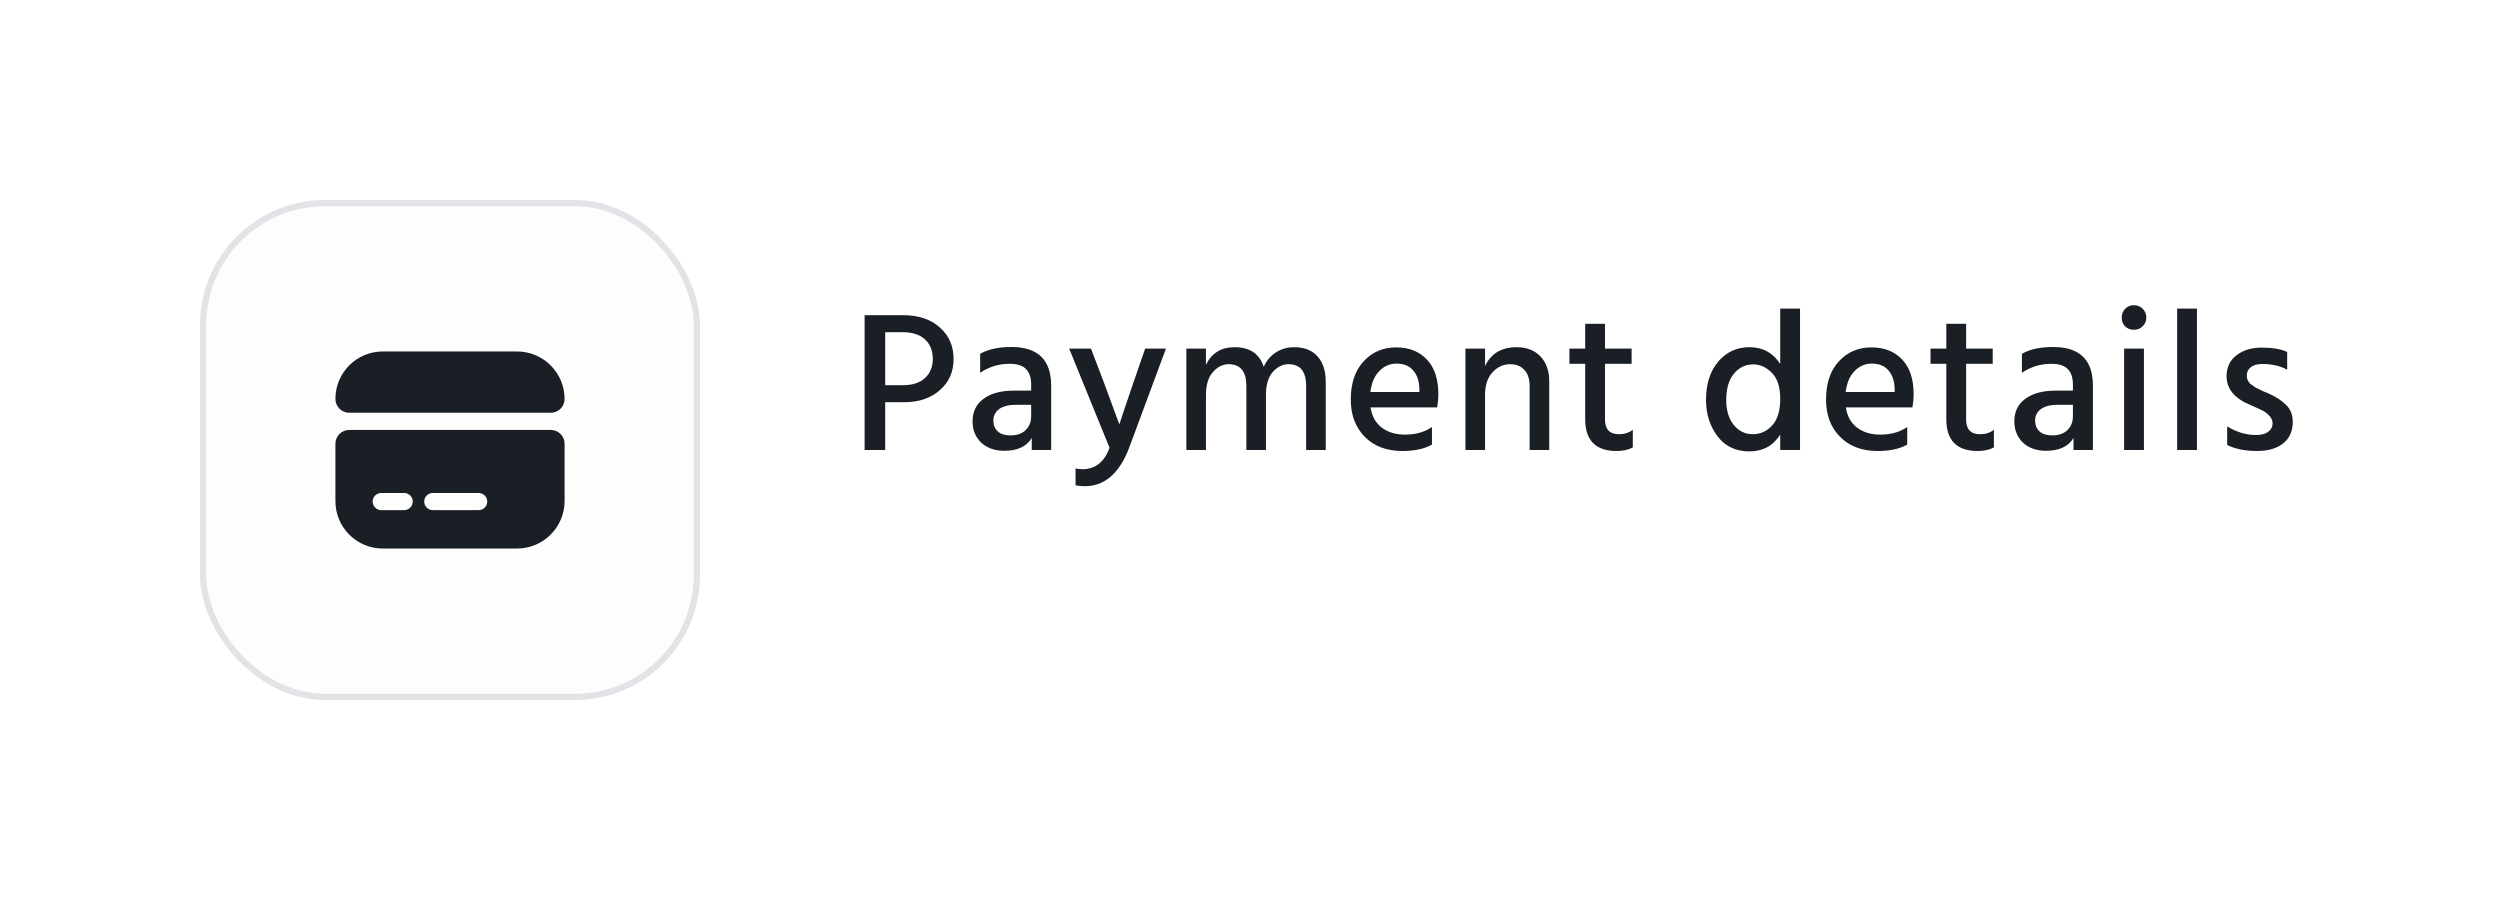 <svg width="200" height="72" viewBox="0 0 200 72" fill="none" xmlns="http://www.w3.org/2000/svg">
<g filter="url(#filter0_d_62_1209)">
<rect x="16" y="12" width="40" height="40" rx="10" fill="#FDFDFD"/>
<rect x="16.25" y="12.25" width="39.5" height="39.5" rx="9.75" stroke="#E3E3E7" stroke-width="0.5"/>
<path d="M45.167 27.921C45.167 28.526 44.672 29.021 44.067 29.021H27.933C27.328 29.021 26.833 28.526 26.833 27.921V27.912C26.833 25.812 28.529 24.117 30.628 24.117H41.362C43.462 24.117 45.167 25.822 45.167 27.921Z" fill="#1A1E25"/>
<path d="M26.833 31.496V36.088C26.833 38.188 28.529 39.883 30.628 39.883H41.362C43.462 39.883 45.167 38.178 45.167 36.079V31.496C45.167 30.891 44.672 30.396 44.067 30.396H27.933C27.328 30.396 26.833 30.891 26.833 31.496ZM32.333 36.812H30.5C30.124 36.812 29.812 36.501 29.812 36.125C29.812 35.749 30.124 35.438 30.5 35.438H32.333C32.709 35.438 33.021 35.749 33.021 36.125C33.021 36.501 32.709 36.812 32.333 36.812ZM38.292 36.812H34.625C34.249 36.812 33.937 36.501 33.937 36.125C33.937 35.749 34.249 35.438 34.625 35.438H38.292C38.667 35.438 38.979 35.749 38.979 36.125C38.979 36.501 38.667 36.812 38.292 36.812Z" fill="#1A1E25"/>
</g>
<path d="M70.816 30.816H72.224C73.003 30.816 73.595 30.624 74 30.24C74.416 29.856 74.624 29.349 74.624 28.72C74.624 28.059 74.416 27.536 74 27.152C73.584 26.768 72.981 26.576 72.192 26.576H70.816V30.816ZM69.168 25.216H72.256C73.493 25.216 74.475 25.547 75.2 26.208C75.925 26.859 76.288 27.696 76.288 28.72C76.288 29.744 75.92 30.576 75.184 31.216C74.459 31.856 73.515 32.176 72.352 32.176H70.816V36H69.168V25.216ZM82.493 32.384H81.277C80.68 32.384 80.226 32.501 79.917 32.736C79.618 32.971 79.469 33.269 79.469 33.632C79.469 34.005 79.586 34.299 79.821 34.512C80.055 34.725 80.397 34.832 80.845 34.832C81.357 34.832 81.757 34.693 82.045 34.416C82.344 34.128 82.493 33.755 82.493 33.296V32.384ZM78.413 29.824V28.304C79.042 27.941 79.874 27.76 80.909 27.76C83.031 27.76 84.093 28.789 84.093 30.848V36H82.541V35.04C82.125 35.723 81.394 36.064 80.349 36.064C79.581 36.064 78.962 35.845 78.493 35.408C78.034 34.96 77.805 34.395 77.805 33.712C77.805 32.933 78.098 32.331 78.685 31.904C79.272 31.467 80.093 31.248 81.149 31.248H82.493V30.784C82.493 30.229 82.359 29.813 82.093 29.536C81.826 29.248 81.383 29.104 80.765 29.104C79.901 29.104 79.117 29.344 78.413 29.824ZM88.765 35.824L85.533 27.888H87.277L88.285 30.528L89.549 33.952C89.645 33.632 90.029 32.491 90.701 30.528L91.613 27.888H93.277L90.349 35.776C89.571 37.856 88.381 38.896 86.781 38.896C86.493 38.896 86.248 38.869 86.045 38.816V37.472C86.216 37.515 86.397 37.536 86.589 37.536C87.624 37.536 88.349 36.965 88.765 35.824ZM96.476 27.888V29.184C96.934 28.245 97.697 27.776 98.764 27.776C99.98 27.776 100.758 28.299 101.1 29.344C101.324 28.843 101.649 28.459 102.076 28.192C102.502 27.915 102.982 27.776 103.516 27.776C104.348 27.776 104.977 28.021 105.404 28.512C105.841 29.003 106.06 29.68 106.06 30.544V36H104.492V30.88C104.492 29.717 104.022 29.136 103.084 29.136C102.614 29.136 102.193 29.344 101.82 29.76C101.457 30.176 101.276 30.789 101.276 31.6V36H99.708V30.88C99.708 29.717 99.233 29.136 98.284 29.136C97.825 29.136 97.409 29.344 97.036 29.76C96.662 30.176 96.476 30.789 96.476 31.6V36H94.908V27.888H96.476ZM113.549 31.36V31.072C113.528 30.464 113.362 29.984 113.053 29.632C112.744 29.269 112.301 29.088 111.725 29.088C111.192 29.088 110.733 29.285 110.349 29.68C109.965 30.064 109.725 30.624 109.629 31.36H113.549ZM114.557 34.16V35.568C113.96 35.909 113.17 36.08 112.189 36.08C110.93 36.08 109.928 35.701 109.181 34.944C108.434 34.187 108.061 33.195 108.061 31.968C108.061 30.667 108.402 29.648 109.085 28.912C109.768 28.165 110.637 27.792 111.693 27.792C112.728 27.792 113.549 28.117 114.157 28.768C114.765 29.408 115.069 30.336 115.069 31.552C115.069 31.883 115.037 32.229 114.973 32.592H109.645C109.752 33.296 110.05 33.835 110.541 34.208C111.032 34.581 111.65 34.768 112.397 34.768C113.261 34.768 113.981 34.565 114.557 34.16ZM118.803 27.888V29.28C119.283 28.277 120.126 27.776 121.331 27.776C122.131 27.776 122.766 28.021 123.235 28.512C123.705 29.003 123.939 29.669 123.939 30.512V36H122.371V30.88C122.371 30.315 122.227 29.883 121.939 29.584C121.662 29.285 121.289 29.136 120.819 29.136C120.265 29.136 119.79 29.355 119.395 29.792C119.001 30.219 118.803 30.821 118.803 31.6V36H117.235V27.888H118.803ZM128.4 29.104V33.568C128.4 34.347 128.773 34.736 129.52 34.736C129.957 34.736 130.325 34.619 130.624 34.384V35.792C130.272 35.984 129.84 36.08 129.328 36.08C127.653 36.08 126.816 35.232 126.816 33.536V29.104H125.552V27.888H126.816V25.904H128.4V27.888H130.528V29.104H128.4ZM140.21 34.736C140.828 34.736 141.351 34.501 141.778 34.032C142.204 33.563 142.418 32.848 142.418 31.888C142.418 30.96 142.194 30.272 141.746 29.824C141.308 29.376 140.812 29.152 140.258 29.152C139.628 29.152 139.111 29.403 138.706 29.904C138.3 30.395 138.098 31.099 138.098 32.016C138.098 32.827 138.295 33.483 138.69 33.984C139.095 34.485 139.602 34.736 140.21 34.736ZM142.418 24.688H144.002V36H142.418V34.768C141.852 35.664 141.026 36.112 139.938 36.112C138.871 36.112 138.028 35.712 137.41 34.912C136.791 34.101 136.482 33.125 136.482 31.984C136.482 30.715 136.807 29.696 137.458 28.928C138.108 28.16 138.946 27.776 139.97 27.776C141.026 27.776 141.842 28.224 142.418 29.12V24.688ZM151.571 31.36V31.072C151.55 30.464 151.384 29.984 151.075 29.632C150.766 29.269 150.323 29.088 149.747 29.088C149.214 29.088 148.755 29.285 148.371 29.68C147.987 30.064 147.747 30.624 147.651 31.36H151.571ZM152.579 34.16V35.568C151.982 35.909 151.192 36.08 150.211 36.08C148.952 36.08 147.95 35.701 147.203 34.944C146.456 34.187 146.083 33.195 146.083 31.968C146.083 30.667 146.424 29.648 147.107 28.912C147.79 28.165 148.659 27.792 149.715 27.792C150.75 27.792 151.571 28.117 152.179 28.768C152.787 29.408 153.091 30.336 153.091 31.552C153.091 31.883 153.059 32.229 152.995 32.592H147.667C147.774 33.296 148.072 33.835 148.563 34.208C149.054 34.581 149.672 34.768 150.419 34.768C151.283 34.768 152.003 34.565 152.579 34.16ZM157.289 29.104V33.568C157.289 34.347 157.662 34.736 158.409 34.736C158.846 34.736 159.214 34.619 159.513 34.384V35.792C159.161 35.984 158.729 36.08 158.217 36.08C156.542 36.08 155.705 35.232 155.705 33.536V29.104H154.441V27.888H155.705V25.904H157.289V27.888H159.417V29.104H157.289ZM165.833 32.384H164.617C164.02 32.384 163.567 32.501 163.257 32.736C162.959 32.971 162.809 33.269 162.809 33.632C162.809 34.005 162.927 34.299 163.161 34.512C163.396 34.725 163.737 34.832 164.185 34.832C164.697 34.832 165.097 34.693 165.385 34.416C165.684 34.128 165.833 33.755 165.833 33.296V32.384ZM161.753 29.824V28.304C162.383 27.941 163.215 27.76 164.249 27.76C166.372 27.76 167.433 28.789 167.433 30.848V36H165.881V35.04C165.465 35.723 164.735 36.064 163.689 36.064C162.921 36.064 162.303 35.845 161.833 35.408C161.375 34.96 161.145 34.395 161.145 33.712C161.145 32.933 161.439 32.331 162.025 31.904C162.612 31.467 163.433 31.248 164.489 31.248H165.833V30.784C165.833 30.229 165.7 29.813 165.433 29.536C165.167 29.248 164.724 29.104 164.105 29.104C163.241 29.104 162.457 29.344 161.753 29.824ZM169.93 36V27.888H171.514V36H169.93ZM170.01 26.112C169.829 25.92 169.738 25.685 169.738 25.408C169.738 25.131 169.829 24.896 170.01 24.704C170.202 24.512 170.437 24.416 170.714 24.416C170.991 24.416 171.226 24.512 171.418 24.704C171.61 24.896 171.706 25.131 171.706 25.408C171.706 25.675 171.61 25.904 171.418 26.096C171.226 26.288 170.991 26.384 170.714 26.384C170.437 26.384 170.202 26.293 170.01 26.112ZM174.172 36V24.688H175.756V36H174.172ZM182.974 28.16V29.584C182.451 29.275 181.779 29.12 180.958 29.12C180.584 29.12 180.286 29.205 180.062 29.376C179.848 29.547 179.742 29.771 179.742 30.048C179.742 30.123 179.747 30.197 179.758 30.272C179.779 30.336 179.811 30.405 179.854 30.48C179.896 30.544 179.934 30.603 179.966 30.656C180.008 30.699 180.072 30.747 180.158 30.8C180.243 30.853 180.307 30.901 180.35 30.944C180.403 30.976 180.483 31.019 180.59 31.072C180.707 31.125 180.792 31.168 180.846 31.2C180.899 31.221 180.99 31.264 181.118 31.328C181.256 31.381 181.352 31.419 181.406 31.44C182.035 31.717 182.526 32.032 182.878 32.384C183.24 32.725 183.422 33.184 183.422 33.76C183.422 34.485 183.166 35.056 182.654 35.472C182.142 35.877 181.448 36.08 180.574 36.08C179.614 36.08 178.814 35.92 178.174 35.6V34.112C178.92 34.571 179.694 34.8 180.494 34.8C180.91 34.8 181.23 34.715 181.454 34.544C181.688 34.373 181.806 34.149 181.806 33.872C181.806 33.637 181.715 33.429 181.534 33.248C181.352 33.056 181.166 32.917 180.974 32.832C180.792 32.736 180.478 32.592 180.03 32.4C178.76 31.877 178.126 31.109 178.126 30.096C178.126 29.381 178.392 28.821 178.926 28.416C179.459 28.011 180.126 27.808 180.926 27.808C181.8 27.808 182.483 27.925 182.974 28.16Z" fill="#1A1E25"/>
<defs>
<filter id="filter0_d_62_1209" x="0" y="0" width="72" height="72" filterUnits="userSpaceOnUse" color-interpolation-filters="sRGB">
<feFlood flood-opacity="0" result="BackgroundImageFix"/>
<feColorMatrix in="SourceAlpha" type="matrix" values="0 0 0 0 0 0 0 0 0 0 0 0 0 0 0 0 0 0 127 0" result="hardAlpha"/>
<feOffset dy="4"/>
<feGaussianBlur stdDeviation="8"/>
<feComposite in2="hardAlpha" operator="out"/>
<feColorMatrix type="matrix" values="0 0 0 0 0.271 0 0 0 0 0.271 0 0 0 0 0.271 0 0 0 0.15 0"/>
<feBlend mode="normal" in2="BackgroundImageFix" result="effect1_dropShadow_62_1209"/>
<feBlend mode="normal" in="SourceGraphic" in2="effect1_dropShadow_62_1209" result="shape"/>
</filter>
</defs>
</svg>
